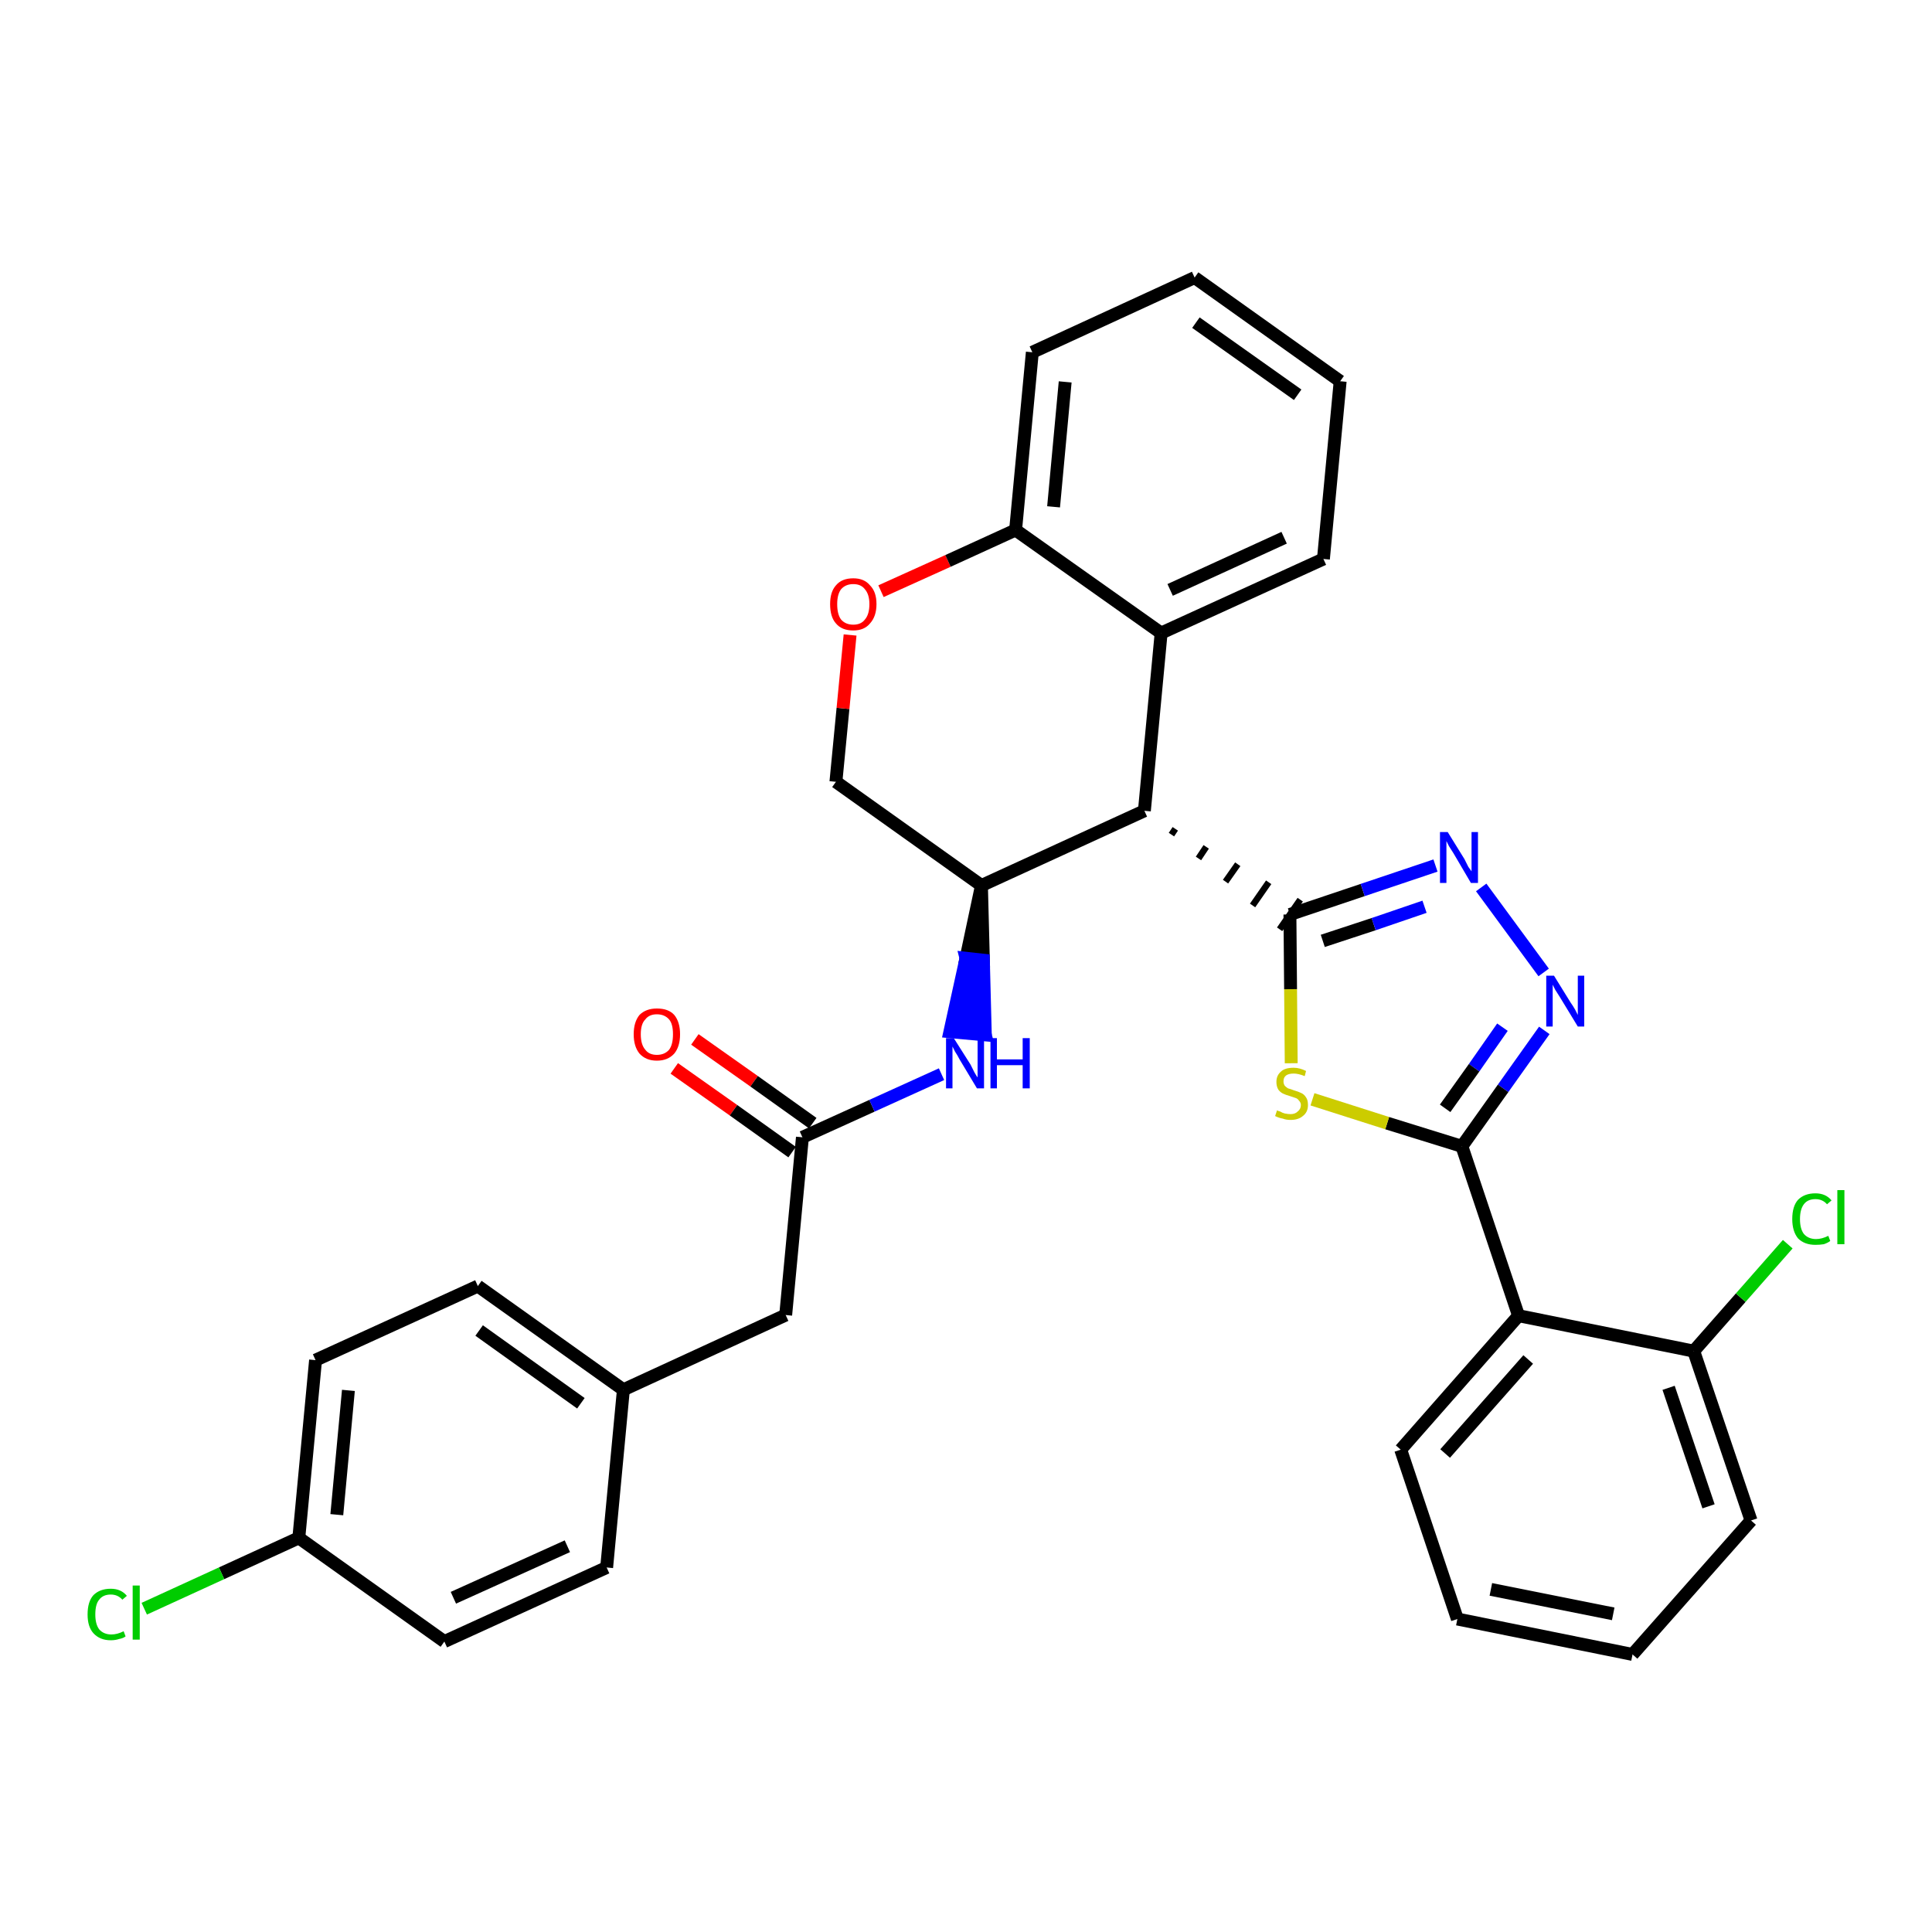<?xml version='1.0' encoding='iso-8859-1'?>
<svg version='1.1' baseProfile='full'
              xmlns='http://www.w3.org/2000/svg'
                      xmlns:rdkit='http://www.rdkit.org/xml'
                      xmlns:xlink='http://www.w3.org/1999/xlink'
                  xml:space='preserve'
width='300px' height='300px' viewBox='0 0 300 300'>
<!-- END OF HEADER -->
<path class='bond-0 atom-0 atom-1' d='M 104.7,165.9 L 113.9,172.4' style='fill:none;fill-rule:evenodd;stroke:#FF0000;stroke-width:2.0px;stroke-linecap:butt;stroke-linejoin:miter;stroke-opacity:1' />
<path class='bond-0 atom-0 atom-1' d='M 113.9,172.4 L 123.0,178.9' style='fill:none;fill-rule:evenodd;stroke:#000000;stroke-width:2.0px;stroke-linecap:butt;stroke-linejoin:miter;stroke-opacity:1' />
<path class='bond-0 atom-0 atom-1' d='M 107.9,161.4 L 117.1,167.9' style='fill:none;fill-rule:evenodd;stroke:#FF0000;stroke-width:2.0px;stroke-linecap:butt;stroke-linejoin:miter;stroke-opacity:1' />
<path class='bond-0 atom-0 atom-1' d='M 117.1,167.9 L 126.2,174.4' style='fill:none;fill-rule:evenodd;stroke:#000000;stroke-width:2.0px;stroke-linecap:butt;stroke-linejoin:miter;stroke-opacity:1' />
<path class='bond-1 atom-1 atom-2' d='M 124.6,176.6 L 122.0,204.2' style='fill:none;fill-rule:evenodd;stroke:#000000;stroke-width:2.0px;stroke-linecap:butt;stroke-linejoin:miter;stroke-opacity:1' />
<path class='bond-9 atom-1 atom-10' d='M 124.6,176.6 L 135.4,171.7' style='fill:none;fill-rule:evenodd;stroke:#000000;stroke-width:2.0px;stroke-linecap:butt;stroke-linejoin:miter;stroke-opacity:1' />
<path class='bond-9 atom-1 atom-10' d='M 135.4,171.7 L 146.2,166.8' style='fill:none;fill-rule:evenodd;stroke:#0000FF;stroke-width:2.0px;stroke-linecap:butt;stroke-linejoin:miter;stroke-opacity:1' />
<path class='bond-2 atom-2 atom-3' d='M 122.0,204.2 L 96.8,215.8' style='fill:none;fill-rule:evenodd;stroke:#000000;stroke-width:2.0px;stroke-linecap:butt;stroke-linejoin:miter;stroke-opacity:1' />
<path class='bond-3 atom-3 atom-4' d='M 96.8,215.8 L 74.2,199.7' style='fill:none;fill-rule:evenodd;stroke:#000000;stroke-width:2.0px;stroke-linecap:butt;stroke-linejoin:miter;stroke-opacity:1' />
<path class='bond-3 atom-3 atom-4' d='M 90.2,217.9 L 74.4,206.6' style='fill:none;fill-rule:evenodd;stroke:#000000;stroke-width:2.0px;stroke-linecap:butt;stroke-linejoin:miter;stroke-opacity:1' />
<path class='bond-32 atom-9 atom-3' d='M 94.2,243.4 L 96.8,215.8' style='fill:none;fill-rule:evenodd;stroke:#000000;stroke-width:2.0px;stroke-linecap:butt;stroke-linejoin:miter;stroke-opacity:1' />
<path class='bond-4 atom-4 atom-5' d='M 74.2,199.7 L 49.0,211.2' style='fill:none;fill-rule:evenodd;stroke:#000000;stroke-width:2.0px;stroke-linecap:butt;stroke-linejoin:miter;stroke-opacity:1' />
<path class='bond-5 atom-5 atom-6' d='M 49.0,211.2 L 46.4,238.8' style='fill:none;fill-rule:evenodd;stroke:#000000;stroke-width:2.0px;stroke-linecap:butt;stroke-linejoin:miter;stroke-opacity:1' />
<path class='bond-5 atom-5 atom-6' d='M 54.1,215.9 L 52.3,235.2' style='fill:none;fill-rule:evenodd;stroke:#000000;stroke-width:2.0px;stroke-linecap:butt;stroke-linejoin:miter;stroke-opacity:1' />
<path class='bond-6 atom-6 atom-7' d='M 46.4,238.8 L 34.4,244.3' style='fill:none;fill-rule:evenodd;stroke:#000000;stroke-width:2.0px;stroke-linecap:butt;stroke-linejoin:miter;stroke-opacity:1' />
<path class='bond-6 atom-6 atom-7' d='M 34.4,244.3 L 22.4,249.8' style='fill:none;fill-rule:evenodd;stroke:#00CC00;stroke-width:2.0px;stroke-linecap:butt;stroke-linejoin:miter;stroke-opacity:1' />
<path class='bond-7 atom-6 atom-8' d='M 46.4,238.8 L 69.0,254.9' style='fill:none;fill-rule:evenodd;stroke:#000000;stroke-width:2.0px;stroke-linecap:butt;stroke-linejoin:miter;stroke-opacity:1' />
<path class='bond-8 atom-8 atom-9' d='M 69.0,254.9 L 94.2,243.4' style='fill:none;fill-rule:evenodd;stroke:#000000;stroke-width:2.0px;stroke-linecap:butt;stroke-linejoin:miter;stroke-opacity:1' />
<path class='bond-8 atom-8 atom-9' d='M 70.4,248.1 L 88.1,240.1' style='fill:none;fill-rule:evenodd;stroke:#000000;stroke-width:2.0px;stroke-linecap:butt;stroke-linejoin:miter;stroke-opacity:1' />
<path class='bond-10 atom-11 atom-10' d='M 152.4,137.5 L 150.0,148.8 L 152.7,149.1 Z' style='fill:#000000;fill-rule:evenodd;fill-opacity:1;stroke:#000000;stroke-width:2.0px;stroke-linecap:butt;stroke-linejoin:miter;stroke-opacity:1;' />
<path class='bond-10 atom-11 atom-10' d='M 150.0,148.8 L 153.0,160.7 L 147.5,160.2 Z' style='fill:#0000FF;fill-rule:evenodd;fill-opacity:1;stroke:#0000FF;stroke-width:2.0px;stroke-linecap:butt;stroke-linejoin:miter;stroke-opacity:1;' />
<path class='bond-10 atom-11 atom-10' d='M 150.0,148.8 L 152.7,149.1 L 153.0,160.7 Z' style='fill:#0000FF;fill-rule:evenodd;fill-opacity:1;stroke:#0000FF;stroke-width:2.0px;stroke-linecap:butt;stroke-linejoin:miter;stroke-opacity:1;' />
<path class='bond-11 atom-11 atom-12' d='M 152.4,137.5 L 129.8,121.4' style='fill:none;fill-rule:evenodd;stroke:#000000;stroke-width:2.0px;stroke-linecap:butt;stroke-linejoin:miter;stroke-opacity:1' />
<path class='bond-33 atom-20 atom-11' d='M 177.7,125.9 L 152.4,137.5' style='fill:none;fill-rule:evenodd;stroke:#000000;stroke-width:2.0px;stroke-linecap:butt;stroke-linejoin:miter;stroke-opacity:1' />
<path class='bond-12 atom-12 atom-13' d='M 129.8,121.4 L 130.9,110.0' style='fill:none;fill-rule:evenodd;stroke:#000000;stroke-width:2.0px;stroke-linecap:butt;stroke-linejoin:miter;stroke-opacity:1' />
<path class='bond-12 atom-12 atom-13' d='M 130.9,110.0 L 132.0,98.6' style='fill:none;fill-rule:evenodd;stroke:#FF0000;stroke-width:2.0px;stroke-linecap:butt;stroke-linejoin:miter;stroke-opacity:1' />
<path class='bond-13 atom-13 atom-14' d='M 136.8,91.8 L 147.2,87.1' style='fill:none;fill-rule:evenodd;stroke:#FF0000;stroke-width:2.0px;stroke-linecap:butt;stroke-linejoin:miter;stroke-opacity:1' />
<path class='bond-13 atom-13 atom-14' d='M 147.2,87.1 L 157.7,82.3' style='fill:none;fill-rule:evenodd;stroke:#000000;stroke-width:2.0px;stroke-linecap:butt;stroke-linejoin:miter;stroke-opacity:1' />
<path class='bond-14 atom-14 atom-15' d='M 157.7,82.3 L 160.3,54.7' style='fill:none;fill-rule:evenodd;stroke:#000000;stroke-width:2.0px;stroke-linecap:butt;stroke-linejoin:miter;stroke-opacity:1' />
<path class='bond-14 atom-14 atom-15' d='M 163.6,78.7 L 165.4,59.3' style='fill:none;fill-rule:evenodd;stroke:#000000;stroke-width:2.0px;stroke-linecap:butt;stroke-linejoin:miter;stroke-opacity:1' />
<path class='bond-35 atom-19 atom-14' d='M 180.3,98.3 L 157.7,82.3' style='fill:none;fill-rule:evenodd;stroke:#000000;stroke-width:2.0px;stroke-linecap:butt;stroke-linejoin:miter;stroke-opacity:1' />
<path class='bond-15 atom-15 atom-16' d='M 160.3,54.7 L 185.5,43.1' style='fill:none;fill-rule:evenodd;stroke:#000000;stroke-width:2.0px;stroke-linecap:butt;stroke-linejoin:miter;stroke-opacity:1' />
<path class='bond-16 atom-16 atom-17' d='M 185.5,43.1 L 208.1,59.2' style='fill:none;fill-rule:evenodd;stroke:#000000;stroke-width:2.0px;stroke-linecap:butt;stroke-linejoin:miter;stroke-opacity:1' />
<path class='bond-16 atom-16 atom-17' d='M 185.7,50.1 L 201.5,61.3' style='fill:none;fill-rule:evenodd;stroke:#000000;stroke-width:2.0px;stroke-linecap:butt;stroke-linejoin:miter;stroke-opacity:1' />
<path class='bond-17 atom-17 atom-18' d='M 208.1,59.2 L 205.5,86.8' style='fill:none;fill-rule:evenodd;stroke:#000000;stroke-width:2.0px;stroke-linecap:butt;stroke-linejoin:miter;stroke-opacity:1' />
<path class='bond-18 atom-18 atom-19' d='M 205.5,86.8 L 180.3,98.3' style='fill:none;fill-rule:evenodd;stroke:#000000;stroke-width:2.0px;stroke-linecap:butt;stroke-linejoin:miter;stroke-opacity:1' />
<path class='bond-18 atom-18 atom-19' d='M 199.4,83.5 L 181.7,91.6' style='fill:none;fill-rule:evenodd;stroke:#000000;stroke-width:2.0px;stroke-linecap:butt;stroke-linejoin:miter;stroke-opacity:1' />
<path class='bond-19 atom-19 atom-20' d='M 180.3,98.3 L 177.7,125.9' style='fill:none;fill-rule:evenodd;stroke:#000000;stroke-width:2.0px;stroke-linecap:butt;stroke-linejoin:miter;stroke-opacity:1' />
<path class='bond-20 atom-20 atom-21' d='M 181.9,129.6 L 182.5,128.7' style='fill:none;fill-rule:evenodd;stroke:#000000;stroke-width:1.0px;stroke-linecap:butt;stroke-linejoin:miter;stroke-opacity:1' />
<path class='bond-20 atom-20 atom-21' d='M 186.1,133.3 L 187.3,131.5' style='fill:none;fill-rule:evenodd;stroke:#000000;stroke-width:1.0px;stroke-linecap:butt;stroke-linejoin:miter;stroke-opacity:1' />
<path class='bond-20 atom-20 atom-21' d='M 190.3,136.9 L 192.2,134.2' style='fill:none;fill-rule:evenodd;stroke:#000000;stroke-width:1.0px;stroke-linecap:butt;stroke-linejoin:miter;stroke-opacity:1' />
<path class='bond-20 atom-20 atom-21' d='M 194.5,140.6 L 197.0,137.0' style='fill:none;fill-rule:evenodd;stroke:#000000;stroke-width:1.0px;stroke-linecap:butt;stroke-linejoin:miter;stroke-opacity:1' />
<path class='bond-20 atom-20 atom-21' d='M 198.7,144.3 L 201.9,139.7' style='fill:none;fill-rule:evenodd;stroke:#000000;stroke-width:1.0px;stroke-linecap:butt;stroke-linejoin:miter;stroke-opacity:1' />
<path class='bond-21 atom-21 atom-22' d='M 200.3,142.0 L 211.6,138.2' style='fill:none;fill-rule:evenodd;stroke:#000000;stroke-width:2.0px;stroke-linecap:butt;stroke-linejoin:miter;stroke-opacity:1' />
<path class='bond-21 atom-21 atom-22' d='M 211.6,138.2 L 222.9,134.4' style='fill:none;fill-rule:evenodd;stroke:#0000FF;stroke-width:2.0px;stroke-linecap:butt;stroke-linejoin:miter;stroke-opacity:1' />
<path class='bond-21 atom-21 atom-22' d='M 205.4,146.1 L 213.3,143.5' style='fill:none;fill-rule:evenodd;stroke:#000000;stroke-width:2.0px;stroke-linecap:butt;stroke-linejoin:miter;stroke-opacity:1' />
<path class='bond-21 atom-21 atom-22' d='M 213.3,143.5 L 221.2,140.8' style='fill:none;fill-rule:evenodd;stroke:#0000FF;stroke-width:2.0px;stroke-linecap:butt;stroke-linejoin:miter;stroke-opacity:1' />
<path class='bond-34 atom-32 atom-21' d='M 200.5,165.1 L 200.4,153.6' style='fill:none;fill-rule:evenodd;stroke:#CCCC00;stroke-width:2.0px;stroke-linecap:butt;stroke-linejoin:miter;stroke-opacity:1' />
<path class='bond-34 atom-32 atom-21' d='M 200.4,153.6 L 200.3,142.0' style='fill:none;fill-rule:evenodd;stroke:#000000;stroke-width:2.0px;stroke-linecap:butt;stroke-linejoin:miter;stroke-opacity:1' />
<path class='bond-22 atom-22 atom-23' d='M 230.0,137.8 L 239.7,151.0' style='fill:none;fill-rule:evenodd;stroke:#0000FF;stroke-width:2.0px;stroke-linecap:butt;stroke-linejoin:miter;stroke-opacity:1' />
<path class='bond-23 atom-23 atom-24' d='M 239.8,160.0 L 233.4,169.0' style='fill:none;fill-rule:evenodd;stroke:#0000FF;stroke-width:2.0px;stroke-linecap:butt;stroke-linejoin:miter;stroke-opacity:1' />
<path class='bond-23 atom-23 atom-24' d='M 233.4,169.0 L 227.0,178.0' style='fill:none;fill-rule:evenodd;stroke:#000000;stroke-width:2.0px;stroke-linecap:butt;stroke-linejoin:miter;stroke-opacity:1' />
<path class='bond-23 atom-23 atom-24' d='M 233.3,159.5 L 228.9,165.8' style='fill:none;fill-rule:evenodd;stroke:#0000FF;stroke-width:2.0px;stroke-linecap:butt;stroke-linejoin:miter;stroke-opacity:1' />
<path class='bond-23 atom-23 atom-24' d='M 228.9,165.8 L 224.4,172.1' style='fill:none;fill-rule:evenodd;stroke:#000000;stroke-width:2.0px;stroke-linecap:butt;stroke-linejoin:miter;stroke-opacity:1' />
<path class='bond-24 atom-24 atom-25' d='M 227.0,178.0 L 235.8,204.3' style='fill:none;fill-rule:evenodd;stroke:#000000;stroke-width:2.0px;stroke-linecap:butt;stroke-linejoin:miter;stroke-opacity:1' />
<path class='bond-31 atom-24 atom-32' d='M 227.0,178.0 L 215.4,174.4' style='fill:none;fill-rule:evenodd;stroke:#000000;stroke-width:2.0px;stroke-linecap:butt;stroke-linejoin:miter;stroke-opacity:1' />
<path class='bond-31 atom-24 atom-32' d='M 215.4,174.4 L 203.8,170.7' style='fill:none;fill-rule:evenodd;stroke:#CCCC00;stroke-width:2.0px;stroke-linecap:butt;stroke-linejoin:miter;stroke-opacity:1' />
<path class='bond-25 atom-25 atom-26' d='M 235.8,204.3 L 217.5,225.1' style='fill:none;fill-rule:evenodd;stroke:#000000;stroke-width:2.0px;stroke-linecap:butt;stroke-linejoin:miter;stroke-opacity:1' />
<path class='bond-25 atom-25 atom-26' d='M 237.3,211.1 L 224.4,225.7' style='fill:none;fill-rule:evenodd;stroke:#000000;stroke-width:2.0px;stroke-linecap:butt;stroke-linejoin:miter;stroke-opacity:1' />
<path class='bond-36 atom-30 atom-25' d='M 263.0,209.8 L 235.8,204.3' style='fill:none;fill-rule:evenodd;stroke:#000000;stroke-width:2.0px;stroke-linecap:butt;stroke-linejoin:miter;stroke-opacity:1' />
<path class='bond-26 atom-26 atom-27' d='M 217.5,225.1 L 226.3,251.4' style='fill:none;fill-rule:evenodd;stroke:#000000;stroke-width:2.0px;stroke-linecap:butt;stroke-linejoin:miter;stroke-opacity:1' />
<path class='bond-27 atom-27 atom-28' d='M 226.3,251.4 L 253.5,256.9' style='fill:none;fill-rule:evenodd;stroke:#000000;stroke-width:2.0px;stroke-linecap:butt;stroke-linejoin:miter;stroke-opacity:1' />
<path class='bond-27 atom-27 atom-28' d='M 231.5,246.8 L 250.5,250.6' style='fill:none;fill-rule:evenodd;stroke:#000000;stroke-width:2.0px;stroke-linecap:butt;stroke-linejoin:miter;stroke-opacity:1' />
<path class='bond-28 atom-28 atom-29' d='M 253.5,256.9 L 271.9,236.1' style='fill:none;fill-rule:evenodd;stroke:#000000;stroke-width:2.0px;stroke-linecap:butt;stroke-linejoin:miter;stroke-opacity:1' />
<path class='bond-29 atom-29 atom-30' d='M 271.9,236.1 L 263.0,209.8' style='fill:none;fill-rule:evenodd;stroke:#000000;stroke-width:2.0px;stroke-linecap:butt;stroke-linejoin:miter;stroke-opacity:1' />
<path class='bond-29 atom-29 atom-30' d='M 265.3,233.9 L 259.1,215.5' style='fill:none;fill-rule:evenodd;stroke:#000000;stroke-width:2.0px;stroke-linecap:butt;stroke-linejoin:miter;stroke-opacity:1' />
<path class='bond-30 atom-30 atom-31' d='M 263.0,209.8 L 270.3,201.5' style='fill:none;fill-rule:evenodd;stroke:#000000;stroke-width:2.0px;stroke-linecap:butt;stroke-linejoin:miter;stroke-opacity:1' />
<path class='bond-30 atom-30 atom-31' d='M 270.3,201.5 L 277.6,193.2' style='fill:none;fill-rule:evenodd;stroke:#00CC00;stroke-width:2.0px;stroke-linecap:butt;stroke-linejoin:miter;stroke-opacity:1' />
<path  class='atom-0' d='M 98.4 160.6
Q 98.4 158.7, 99.3 157.6
Q 100.3 156.6, 102.0 156.6
Q 103.8 156.6, 104.7 157.6
Q 105.6 158.7, 105.6 160.6
Q 105.6 162.5, 104.7 163.6
Q 103.7 164.7, 102.0 164.7
Q 100.3 164.7, 99.3 163.6
Q 98.4 162.5, 98.4 160.6
M 102.0 163.8
Q 103.2 163.8, 103.9 163.0
Q 104.5 162.2, 104.5 160.6
Q 104.5 159.0, 103.9 158.3
Q 103.2 157.5, 102.0 157.5
Q 100.8 157.5, 100.2 158.3
Q 99.5 159.0, 99.5 160.6
Q 99.5 162.2, 100.2 163.0
Q 100.8 163.8, 102.0 163.8
' fill='#FF0000'/>
<path  class='atom-7' d='M 13.6 250.7
Q 13.6 248.7, 14.5 247.7
Q 15.5 246.7, 17.2 246.7
Q 18.8 246.7, 19.7 247.8
L 19.0 248.4
Q 18.3 247.6, 17.2 247.6
Q 16.0 247.6, 15.4 248.4
Q 14.8 249.1, 14.8 250.7
Q 14.8 252.2, 15.4 253.0
Q 16.1 253.8, 17.3 253.8
Q 18.2 253.8, 19.2 253.3
L 19.5 254.1
Q 19.1 254.4, 18.5 254.5
Q 17.9 254.7, 17.2 254.7
Q 15.5 254.7, 14.5 253.6
Q 13.6 252.6, 13.6 250.7
' fill='#00CC00'/>
<path  class='atom-7' d='M 20.6 246.2
L 21.7 246.2
L 21.7 254.6
L 20.6 254.6
L 20.6 246.2
' fill='#00CC00'/>
<path  class='atom-10' d='M 148.1 161.2
L 150.7 165.3
Q 150.9 165.7, 151.3 166.5
Q 151.7 167.2, 151.8 167.3
L 151.8 161.2
L 152.8 161.2
L 152.8 169.0
L 151.7 169.0
L 149.0 164.5
Q 148.7 163.9, 148.3 163.3
Q 148.0 162.7, 147.9 162.5
L 147.9 169.0
L 146.9 169.0
L 146.9 161.2
L 148.1 161.2
' fill='#0000FF'/>
<path  class='atom-10' d='M 153.8 161.2
L 154.8 161.2
L 154.8 164.5
L 158.8 164.5
L 158.8 161.2
L 159.9 161.2
L 159.9 169.0
L 158.8 169.0
L 158.8 165.4
L 154.8 165.4
L 154.8 169.0
L 153.8 169.0
L 153.8 161.2
' fill='#0000FF'/>
<path  class='atom-13' d='M 128.9 93.8
Q 128.9 91.9, 129.8 90.9
Q 130.7 89.8, 132.5 89.8
Q 134.2 89.8, 135.1 90.9
Q 136.1 91.9, 136.1 93.8
Q 136.1 95.7, 135.1 96.8
Q 134.2 97.9, 132.5 97.9
Q 130.7 97.9, 129.8 96.8
Q 128.9 95.8, 128.9 93.8
M 132.5 97.0
Q 133.7 97.0, 134.3 96.2
Q 135.0 95.4, 135.0 93.8
Q 135.0 92.3, 134.3 91.5
Q 133.7 90.7, 132.5 90.7
Q 131.3 90.7, 130.6 91.5
Q 130.0 92.3, 130.0 93.8
Q 130.0 95.4, 130.6 96.2
Q 131.3 97.0, 132.5 97.0
' fill='#FF0000'/>
<path  class='atom-22' d='M 224.8 129.2
L 227.4 133.4
Q 227.6 133.8, 228.0 134.6
Q 228.5 135.3, 228.5 135.3
L 228.5 129.2
L 229.5 129.2
L 229.5 137.1
L 228.4 137.1
L 225.7 132.5
Q 225.4 132.0, 225.0 131.4
Q 224.7 130.8, 224.6 130.6
L 224.6 137.1
L 223.6 137.1
L 223.6 129.2
L 224.8 129.2
' fill='#0000FF'/>
<path  class='atom-23' d='M 241.3 151.5
L 243.9 155.7
Q 244.2 156.1, 244.6 156.8
Q 245.0 157.6, 245.0 157.6
L 245.0 151.5
L 246.0 151.5
L 246.0 159.4
L 245.0 159.4
L 242.2 154.8
Q 241.9 154.3, 241.5 153.7
Q 241.2 153.1, 241.1 152.9
L 241.1 159.4
L 240.1 159.4
L 240.1 151.5
L 241.3 151.5
' fill='#0000FF'/>
<path  class='atom-31' d='M 278.3 189.3
Q 278.3 187.3, 279.2 186.3
Q 280.2 185.3, 281.9 185.3
Q 283.5 185.3, 284.4 186.4
L 283.7 187.0
Q 283.0 186.2, 281.9 186.2
Q 280.7 186.2, 280.1 187.0
Q 279.5 187.8, 279.5 189.3
Q 279.5 190.8, 280.1 191.6
Q 280.8 192.4, 282.0 192.4
Q 282.9 192.4, 283.9 191.9
L 284.2 192.7
Q 283.8 193.0, 283.2 193.2
Q 282.6 193.3, 281.9 193.3
Q 280.2 193.3, 279.2 192.3
Q 278.3 191.2, 278.3 189.3
' fill='#00CC00'/>
<path  class='atom-31' d='M 285.3 184.8
L 286.4 184.8
L 286.4 193.2
L 285.3 193.2
L 285.3 184.8
' fill='#00CC00'/>
<path  class='atom-32' d='M 198.3 172.4
Q 198.4 172.5, 198.8 172.6
Q 199.1 172.8, 199.5 172.9
Q 200.0 173.0, 200.4 173.0
Q 201.1 173.0, 201.5 172.6
Q 202.0 172.2, 202.0 171.6
Q 202.0 171.2, 201.7 170.9
Q 201.5 170.6, 201.2 170.5
Q 200.9 170.4, 200.3 170.2
Q 199.6 170.0, 199.2 169.8
Q 198.8 169.6, 198.5 169.2
Q 198.2 168.7, 198.2 168.0
Q 198.2 167.0, 198.9 166.4
Q 199.5 165.8, 200.9 165.8
Q 201.8 165.8, 202.8 166.3
L 202.6 167.1
Q 201.6 166.7, 200.9 166.7
Q 200.1 166.7, 199.7 167.0
Q 199.3 167.3, 199.3 167.9
Q 199.3 168.3, 199.5 168.6
Q 199.7 168.8, 200.0 169.0
Q 200.4 169.1, 200.9 169.3
Q 201.6 169.5, 202.0 169.7
Q 202.5 169.9, 202.8 170.4
Q 203.1 170.8, 203.1 171.6
Q 203.1 172.7, 202.3 173.3
Q 201.6 173.9, 200.4 173.9
Q 199.7 173.9, 199.2 173.7
Q 198.6 173.6, 198.0 173.3
L 198.3 172.4
' fill='#CCCC00'/>
</svg>
